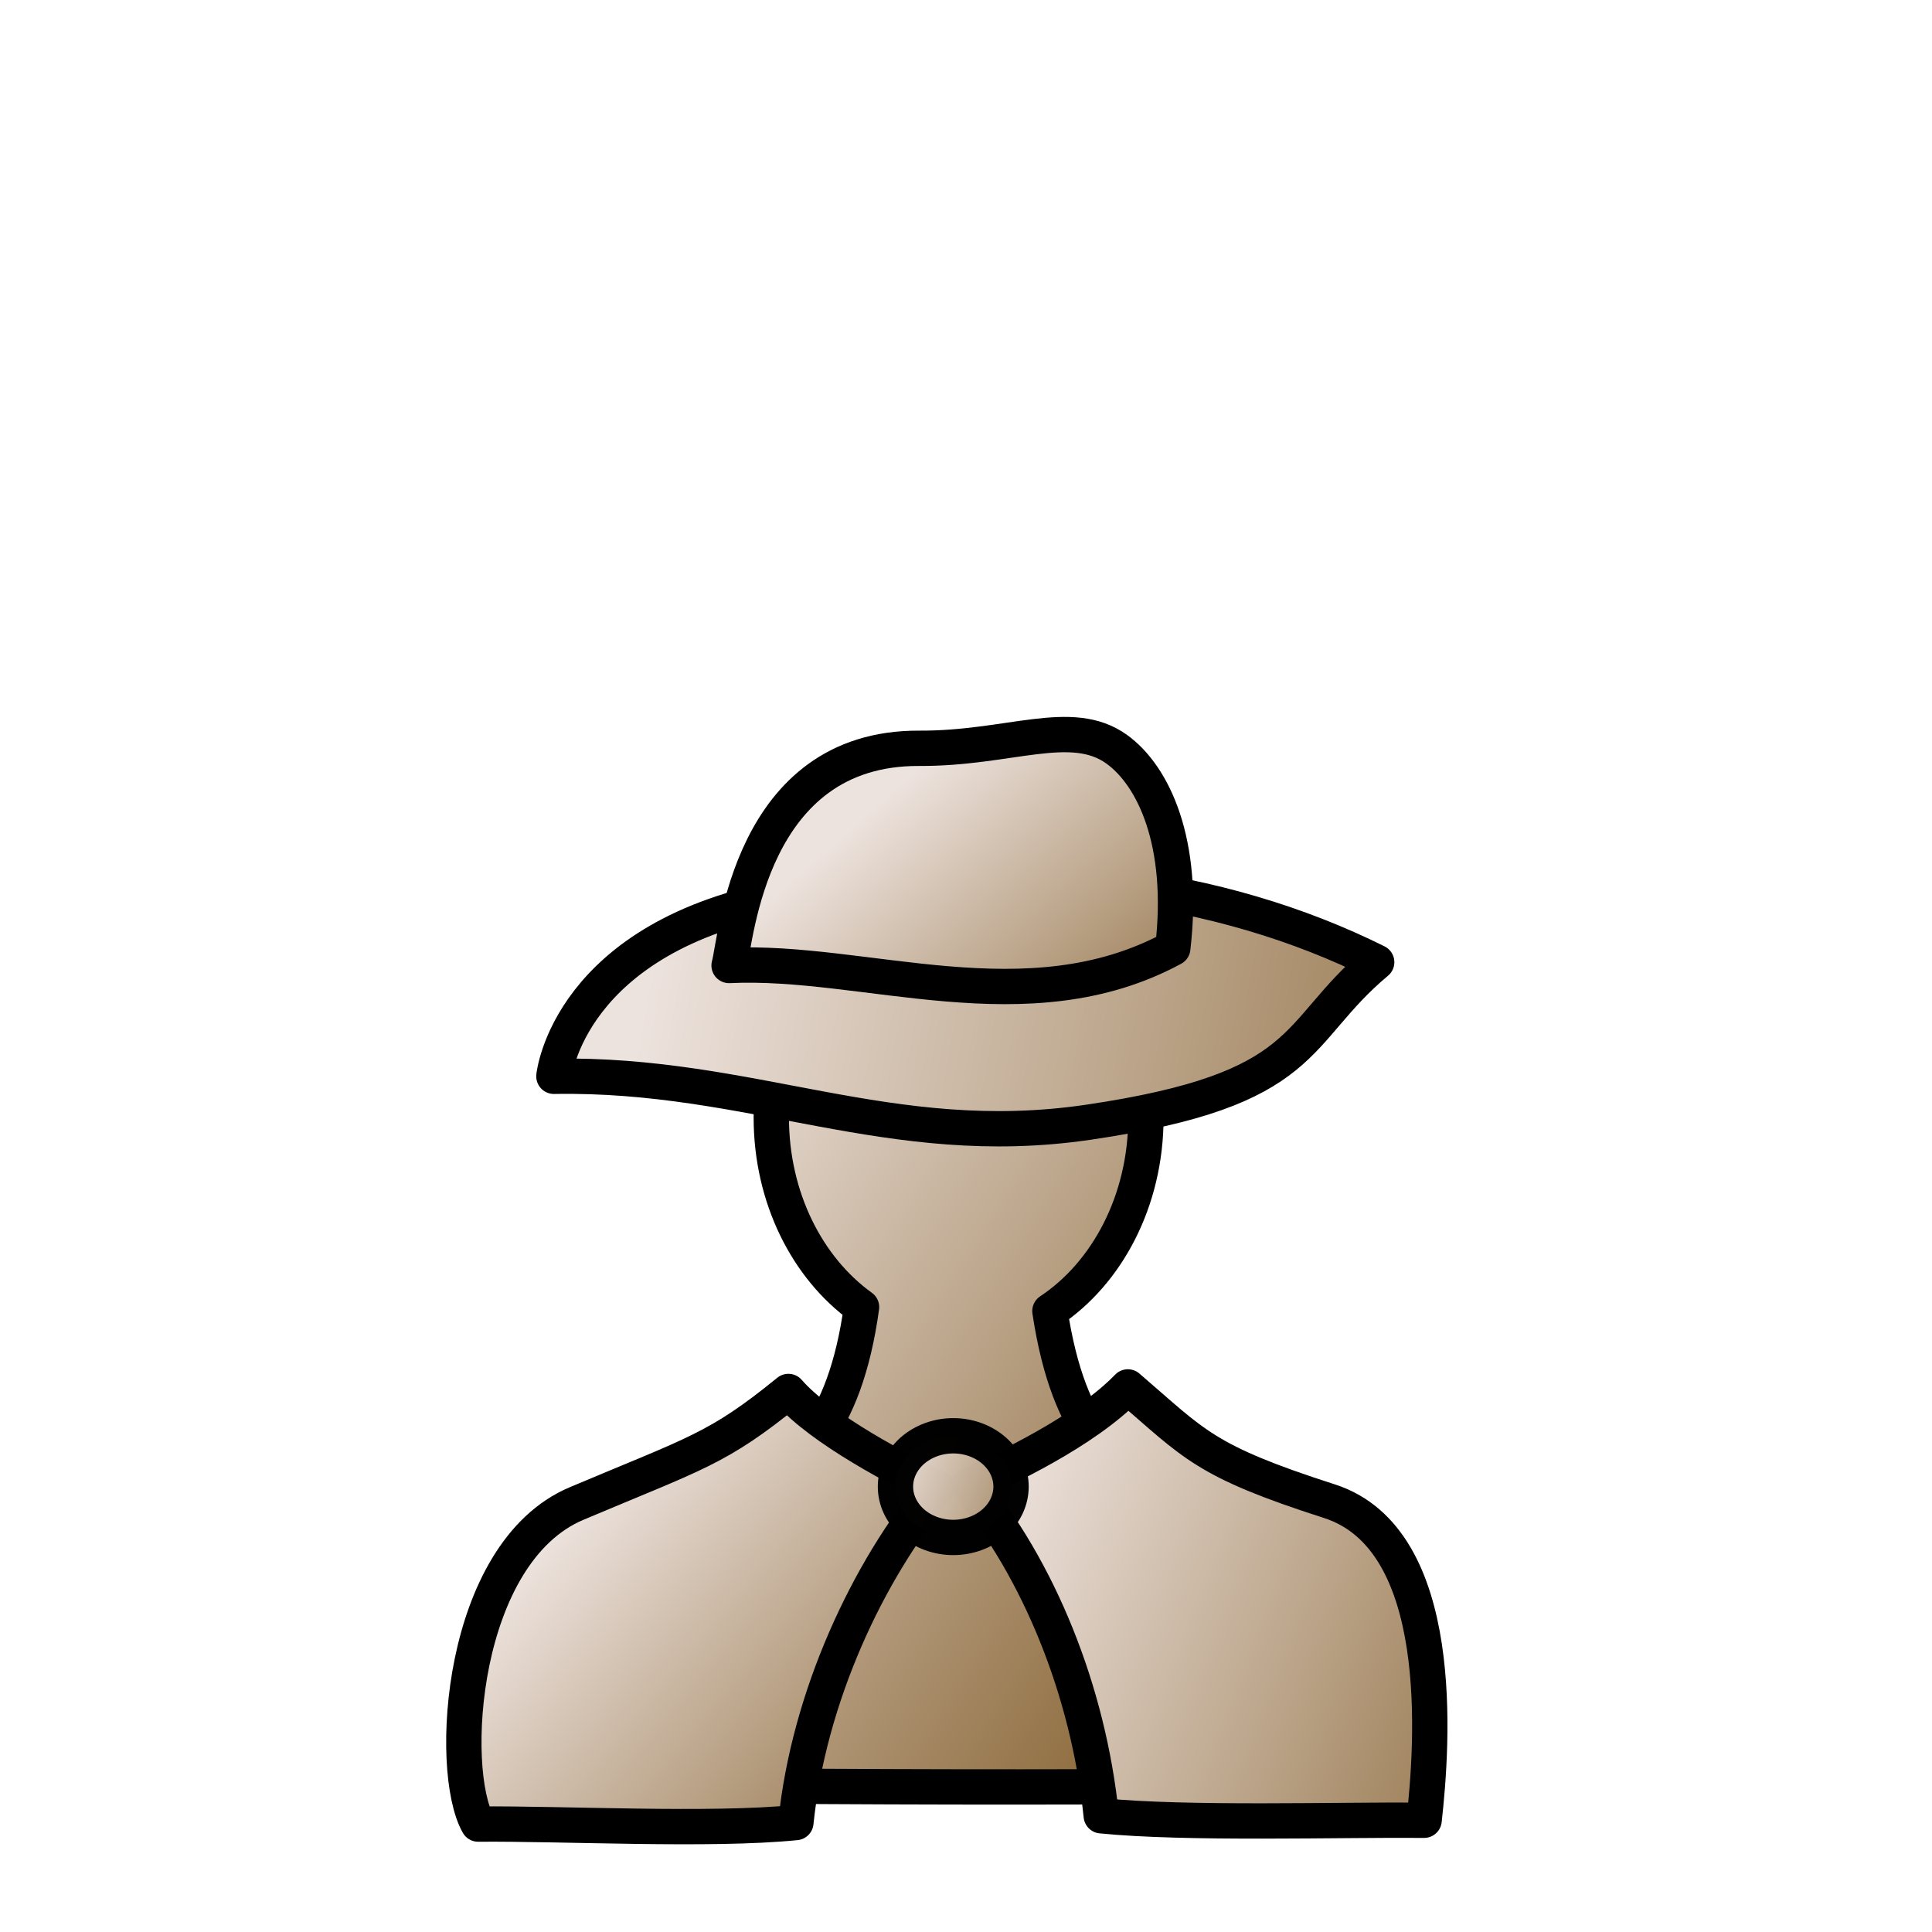 <svg width="200" height="200" viewBox="0 0 200 200" fill="none" xmlns="http://www.w3.org/2000/svg">
<path fill-rule="evenodd" clip-rule="evenodd" d="M99.25 92.75C88.54 92.75 79.844 103.013 79.844 115.688C79.844 124.005 83.59 131.288 89.187 135.312C85.708 160.585 68.914 153.065 60.562 158.969C52.747 164.493 48.661 183.884 59.031 184.562C65.457 184.983 132.175 185.264 138.812 184.531C150.557 183.235 147.079 163.024 139.5 158.312C128.837 151.684 112.595 161.663 108.687 135.719C114.61 131.791 118.625 124.293 118.625 115.688C118.625 103.013 109.959 92.75 99.25 92.75Z" fill="url(#paint0_linear_104_537)" stroke="url(#paint1_linear_104_537)" stroke-width="3.657" stroke-linecap="round" stroke-linejoin="round"/>
<path fill-rule="evenodd" clip-rule="evenodd" d="M81.554 92.812C58.782 96.865 57.339 111.418 57.339 111.418C77.813 111.057 92.112 119.192 112.634 116.178C135.922 112.758 133.671 106.988 142.514 99.605C126.459 91.611 105.751 88.506 81.554 92.812V92.812Z" fill="url(#paint2_linear_104_537)" stroke="url(#paint3_linear_104_537)" stroke-width="3.657" stroke-linecap="round" stroke-linejoin="round"/>
<path fill-rule="evenodd" clip-rule="evenodd" d="M95.162 77.464C77.524 77.37 76.219 97.299 75.474 99.948C89.514 99.259 106.354 106.304 121.406 98.158C122.696 87.151 119.368 80.281 115.611 77.568C110.912 74.174 104.48 77.513 95.162 77.464V77.464Z" fill="url(#paint4_linear_104_537)" stroke="url(#paint5_linear_104_537)" stroke-width="3.657" stroke-linecap="round" stroke-linejoin="round"/>
<path fill-rule="evenodd" clip-rule="evenodd" d="M100.294 153.753C107.504 162.409 112.661 174.988 114.001 187.968C122.837 188.858 138.642 188.356 147.423 188.432C148.306 180.551 149.879 159.345 137.622 155.403C124.637 151.226 123.713 149.548 116.755 143.573C112.241 148.234 103.894 152.102 100.294 153.753Z" fill="url(#paint6_linear_104_537)" stroke="url(#paint7_linear_104_537)" stroke-width="3.657" stroke-linecap="round" stroke-linejoin="round"/>
<path fill-rule="evenodd" clip-rule="evenodd" d="M97.011 153.997C89.801 162.653 83.73 175.689 82.389 188.669C73.553 189.559 58.282 188.752 49.501 188.828C46.332 183.234 47.587 160.756 59.682 155.647C72.049 150.423 74.278 150.02 81.616 144.045C84.987 147.944 93.411 152.346 97.011 153.997V153.997Z" fill="url(#paint8_linear_104_537)" stroke="url(#paint9_linear_104_537)" stroke-width="3.657" stroke-linecap="round" stroke-linejoin="round"/>
<path opacity="0.99" fill-rule="evenodd" clip-rule="evenodd" d="M104.663 153.893C104.663 154.584 104.509 155.269 104.208 155.907C103.908 156.546 103.467 157.126 102.912 157.615C102.356 158.103 101.697 158.491 100.971 158.755C100.245 159.02 99.466 159.156 98.681 159.156C97.895 159.156 97.117 159.02 96.391 158.755C95.665 158.491 95.005 158.103 94.449 157.615C93.894 157.126 93.453 156.546 93.153 155.907C92.852 155.269 92.698 154.584 92.698 153.893C92.698 153.202 92.852 152.518 93.153 151.88C93.453 151.241 93.894 150.661 94.449 150.172C95.005 149.684 95.665 149.296 96.391 149.032C97.117 148.767 97.895 148.631 98.681 148.631C99.466 148.631 100.245 148.767 100.971 149.032C101.697 149.296 102.356 149.684 102.912 150.172C103.467 150.661 103.908 151.241 104.208 151.88C104.509 152.518 104.663 153.202 104.663 153.893V153.893Z" fill="url(#paint10_linear_104_537)" stroke="url(#paint11_linear_104_537)" stroke-width="3.657" stroke-linecap="round" stroke-linejoin="round"/>
<defs>
<linearGradient id="paint0_linear_104_537" x1="47.223" y1="146.775" x2="113.955" y2="189.805" gradientUnits="userSpaceOnUse">
<stop stop-color="#EDE3DE"/>
<stop offset="1" stop-color="#8A6737"/>
</linearGradient>
<linearGradient id="paint1_linear_104_537" x1="50.994" y1="151.745" x2="148.254" y2="151.745" gradientUnits="userSpaceOnUse">
<stop/>
<stop offset="1"/>
</linearGradient>
<linearGradient id="paint2_linear_104_537" x1="66.686" y1="102.882" x2="165.913" y2="120.947" gradientUnits="userSpaceOnUse">
<stop stop-color="#EDE3DE"/>
<stop offset="1" stop-color="#8A6737"/>
</linearGradient>
<linearGradient id="paint3_linear_104_537" x1="51.51" y1="103.859" x2="148.343" y2="103.859" gradientUnits="userSpaceOnUse">
<stop/>
<stop offset="1"/>
</linearGradient>
<linearGradient id="paint4_linear_104_537" x1="110.027" y1="66.256" x2="138.704" y2="98.743" gradientUnits="userSpaceOnUse">
<stop stop-color="#EDE3DE"/>
<stop offset="1" stop-color="#8A6737"/>
</linearGradient>
<linearGradient id="paint5_linear_104_537" x1="73.645" y1="89.083" x2="123.518" y2="89.083" gradientUnits="userSpaceOnUse">
<stop/>
<stop offset="1"/>
</linearGradient>
<linearGradient id="paint6_linear_104_537" x1="98.605" y1="165.294" x2="163.561" y2="190.489" gradientUnits="userSpaceOnUse">
<stop stop-color="#EDE3DE"/>
<stop offset="1" stop-color="#8A6737"/>
</linearGradient>
<linearGradient id="paint7_linear_104_537" x1="98.465" y1="166.039" x2="149.841" y2="166.039" gradientUnits="userSpaceOnUse">
<stop/>
<stop offset="1"/>
</linearGradient>
<linearGradient id="paint8_linear_104_537" x1="56.426" y1="159.354" x2="98.716" y2="194.797" gradientUnits="userSpaceOnUse">
<stop stop-color="#EDE3DE"/>
<stop offset="1" stop-color="#8A6737"/>
</linearGradient>
<linearGradient id="paint9_linear_104_537" x1="46.188" y1="166.568" x2="98.839" y2="166.568" gradientUnits="userSpaceOnUse">
<stop/>
<stop offset="1"/>
</linearGradient>
<linearGradient id="paint10_linear_104_537" x1="91.009" y1="153.893" x2="110.359" y2="161.026" gradientUnits="userSpaceOnUse">
<stop stop-color="#EDE3DE"/>
<stop offset="1" stop-color="#8A6737"/>
</linearGradient>
<linearGradient id="paint11_linear_104_537" x1="90.866" y1="153.893" x2="106.495" y2="153.893" gradientUnits="userSpaceOnUse">
<stop/>
<stop offset="1"/>
</linearGradient>
</defs>
</svg>
